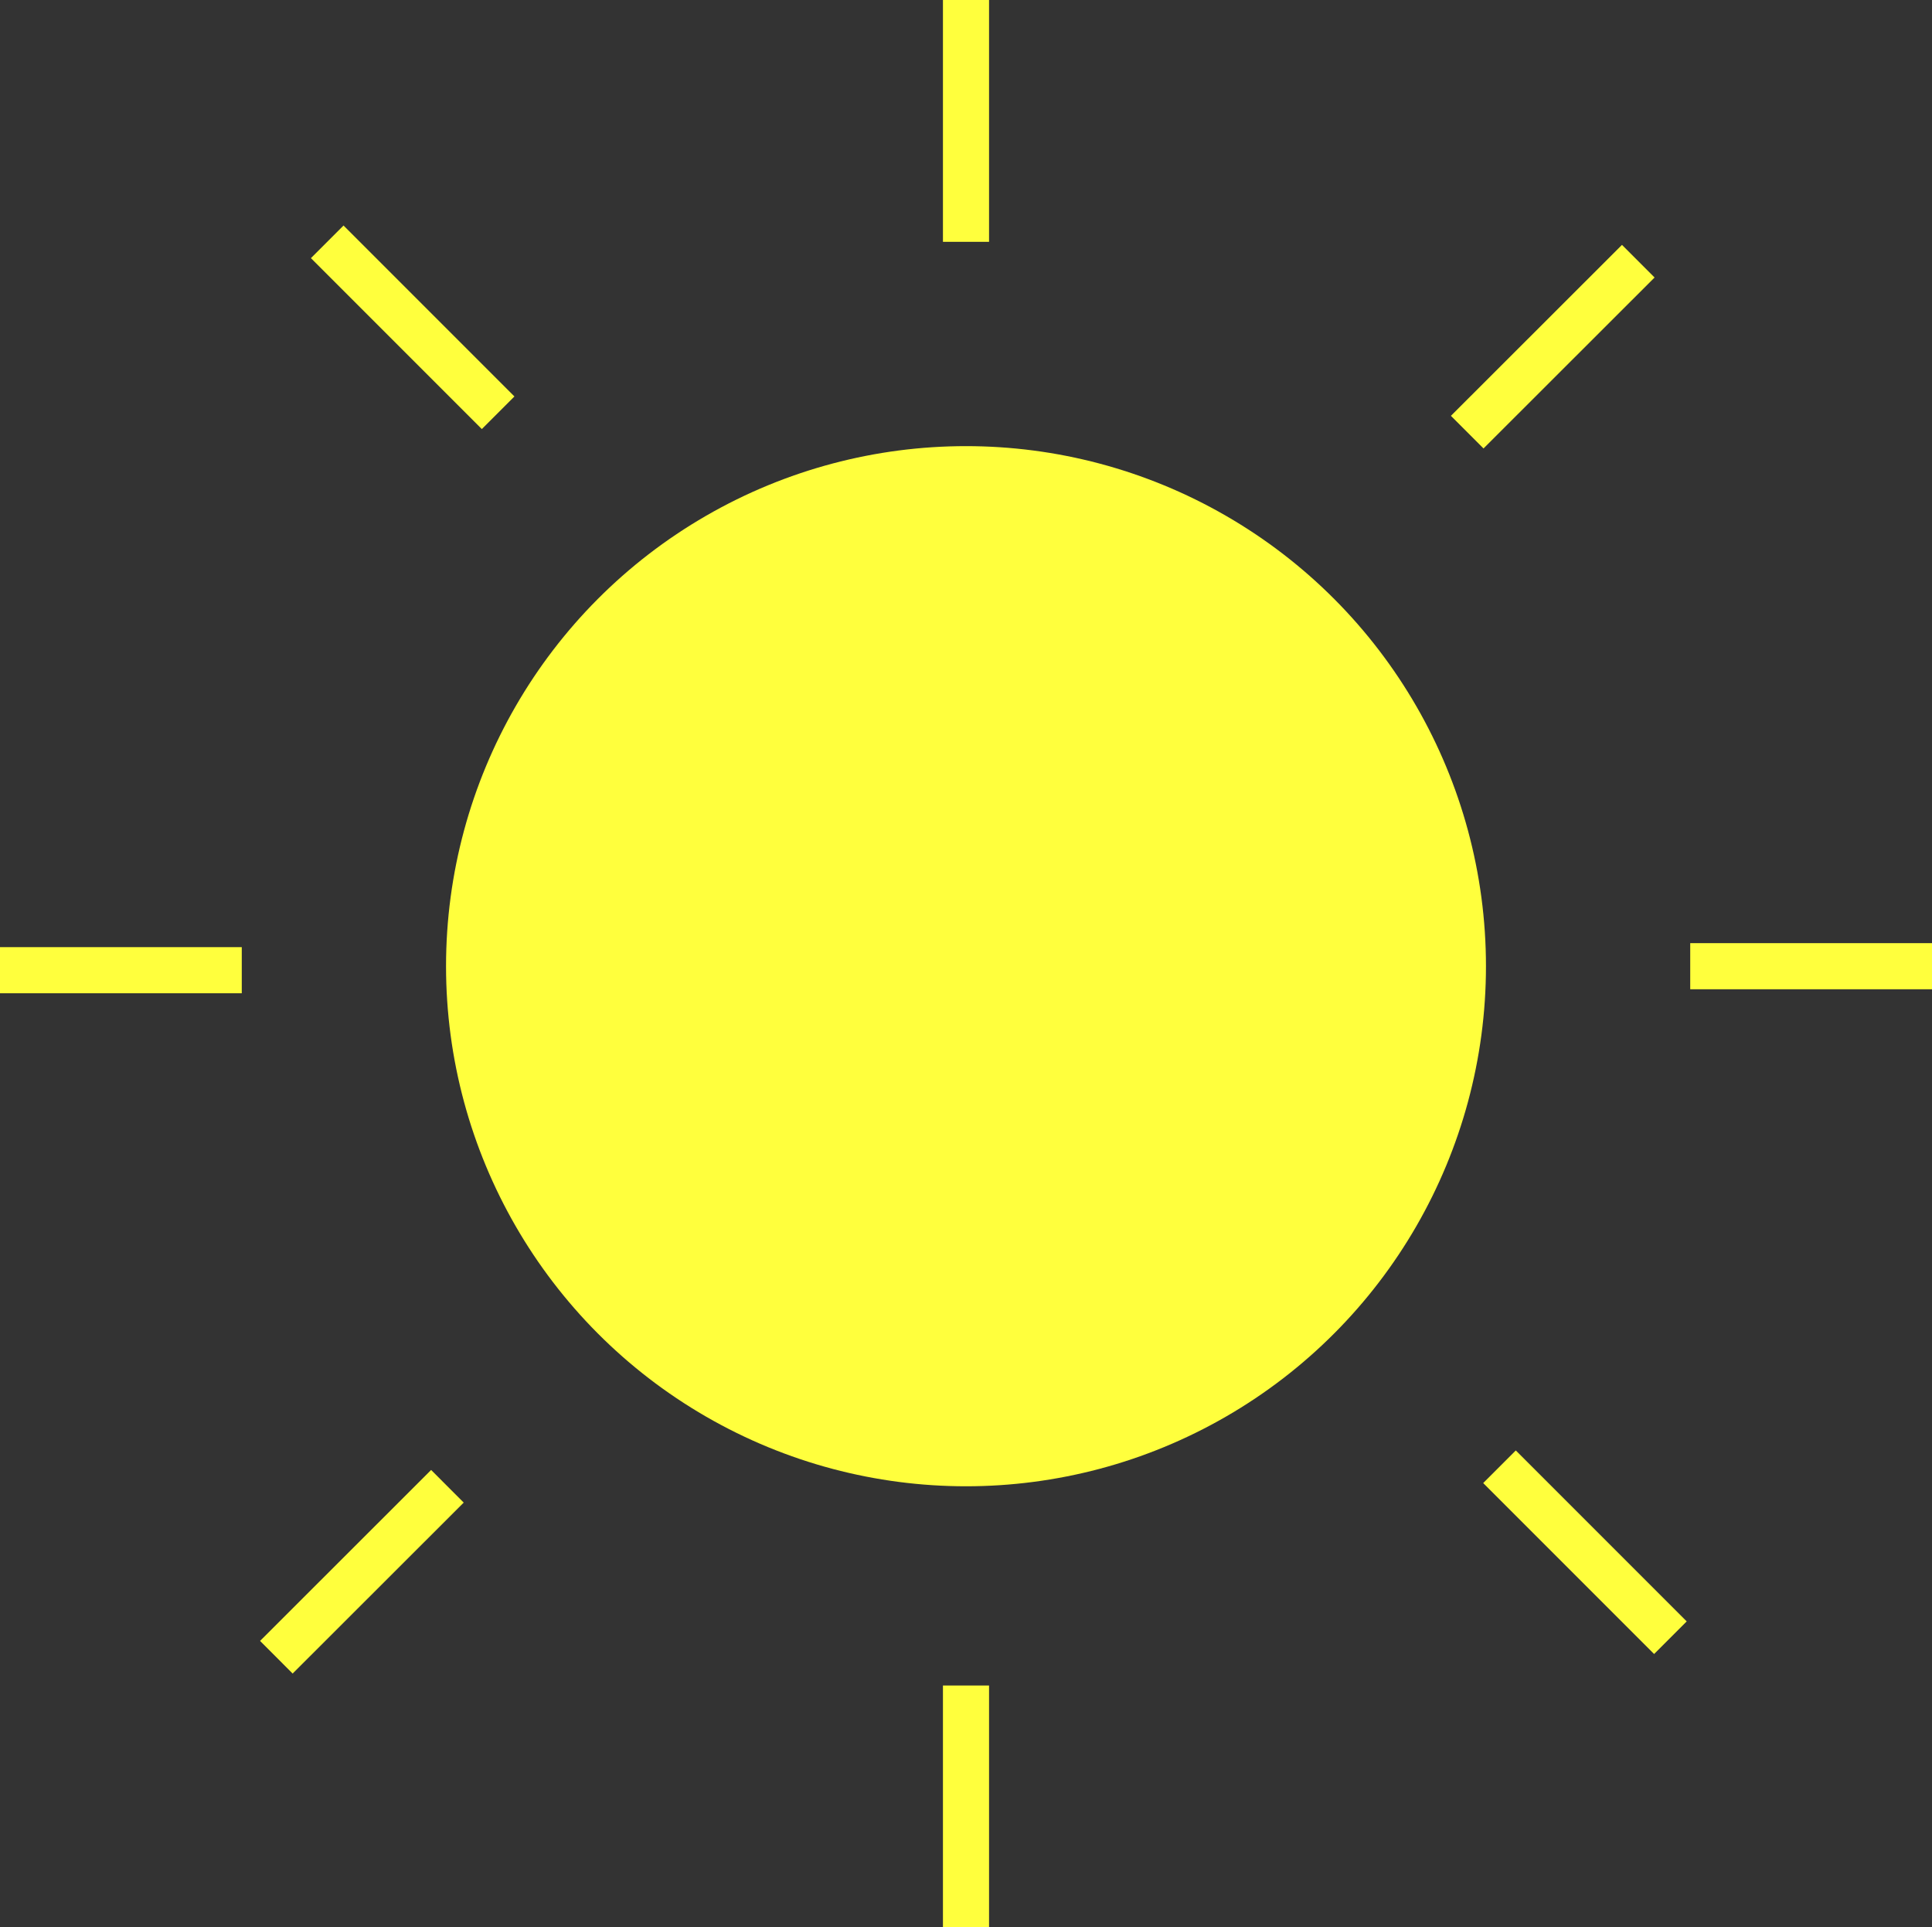 <svg xmlns="http://www.w3.org/2000/svg" viewBox="0 0 125.7 125.37"><rect x="0" y="0" width="125.7" height="125.37" fill="#333333" stroke="none"/><defs><style>.cls-1{fill:#ffff3d;}.cls-2{fill:none;stroke:#ffff3d;stroke-miterlimit:10;stroke-width:3px;}</style></defs><title>sun_1</title><g id="Layer_2" data-name="Layer 2"><g id="BLACK_LIMNES" data-name="BLACK LIMNES"><circle class="cls-1" cx="62.85" cy="62.85" r="33.83"/><line class="cls-2" x1="62.85" x2="62.85" y2="15.73"/><line class="cls-2" x1="62.85" y1="109.64" x2="62.85" y2="125.37"/><line class="cls-2" x1="97.56" y1="95.41" x2="108.68" y2="106.53"/><line class="cls-2" x1="109.97" y1="62.85" x2="125.7" y2="62.85"/><line class="cls-2" y1="63.11" x2="15.73" y2="63.11"/><line class="cls-2" x1="29.11" y1="96.68" x2="17.98" y2="107.8"/><line class="cls-2" x1="95.46" y1="28.11" x2="106.59" y2="16.99"/><line class="cls-2" x1="32.41" y1="26.85" x2="21.29" y2="15.73"/></g></g></svg>